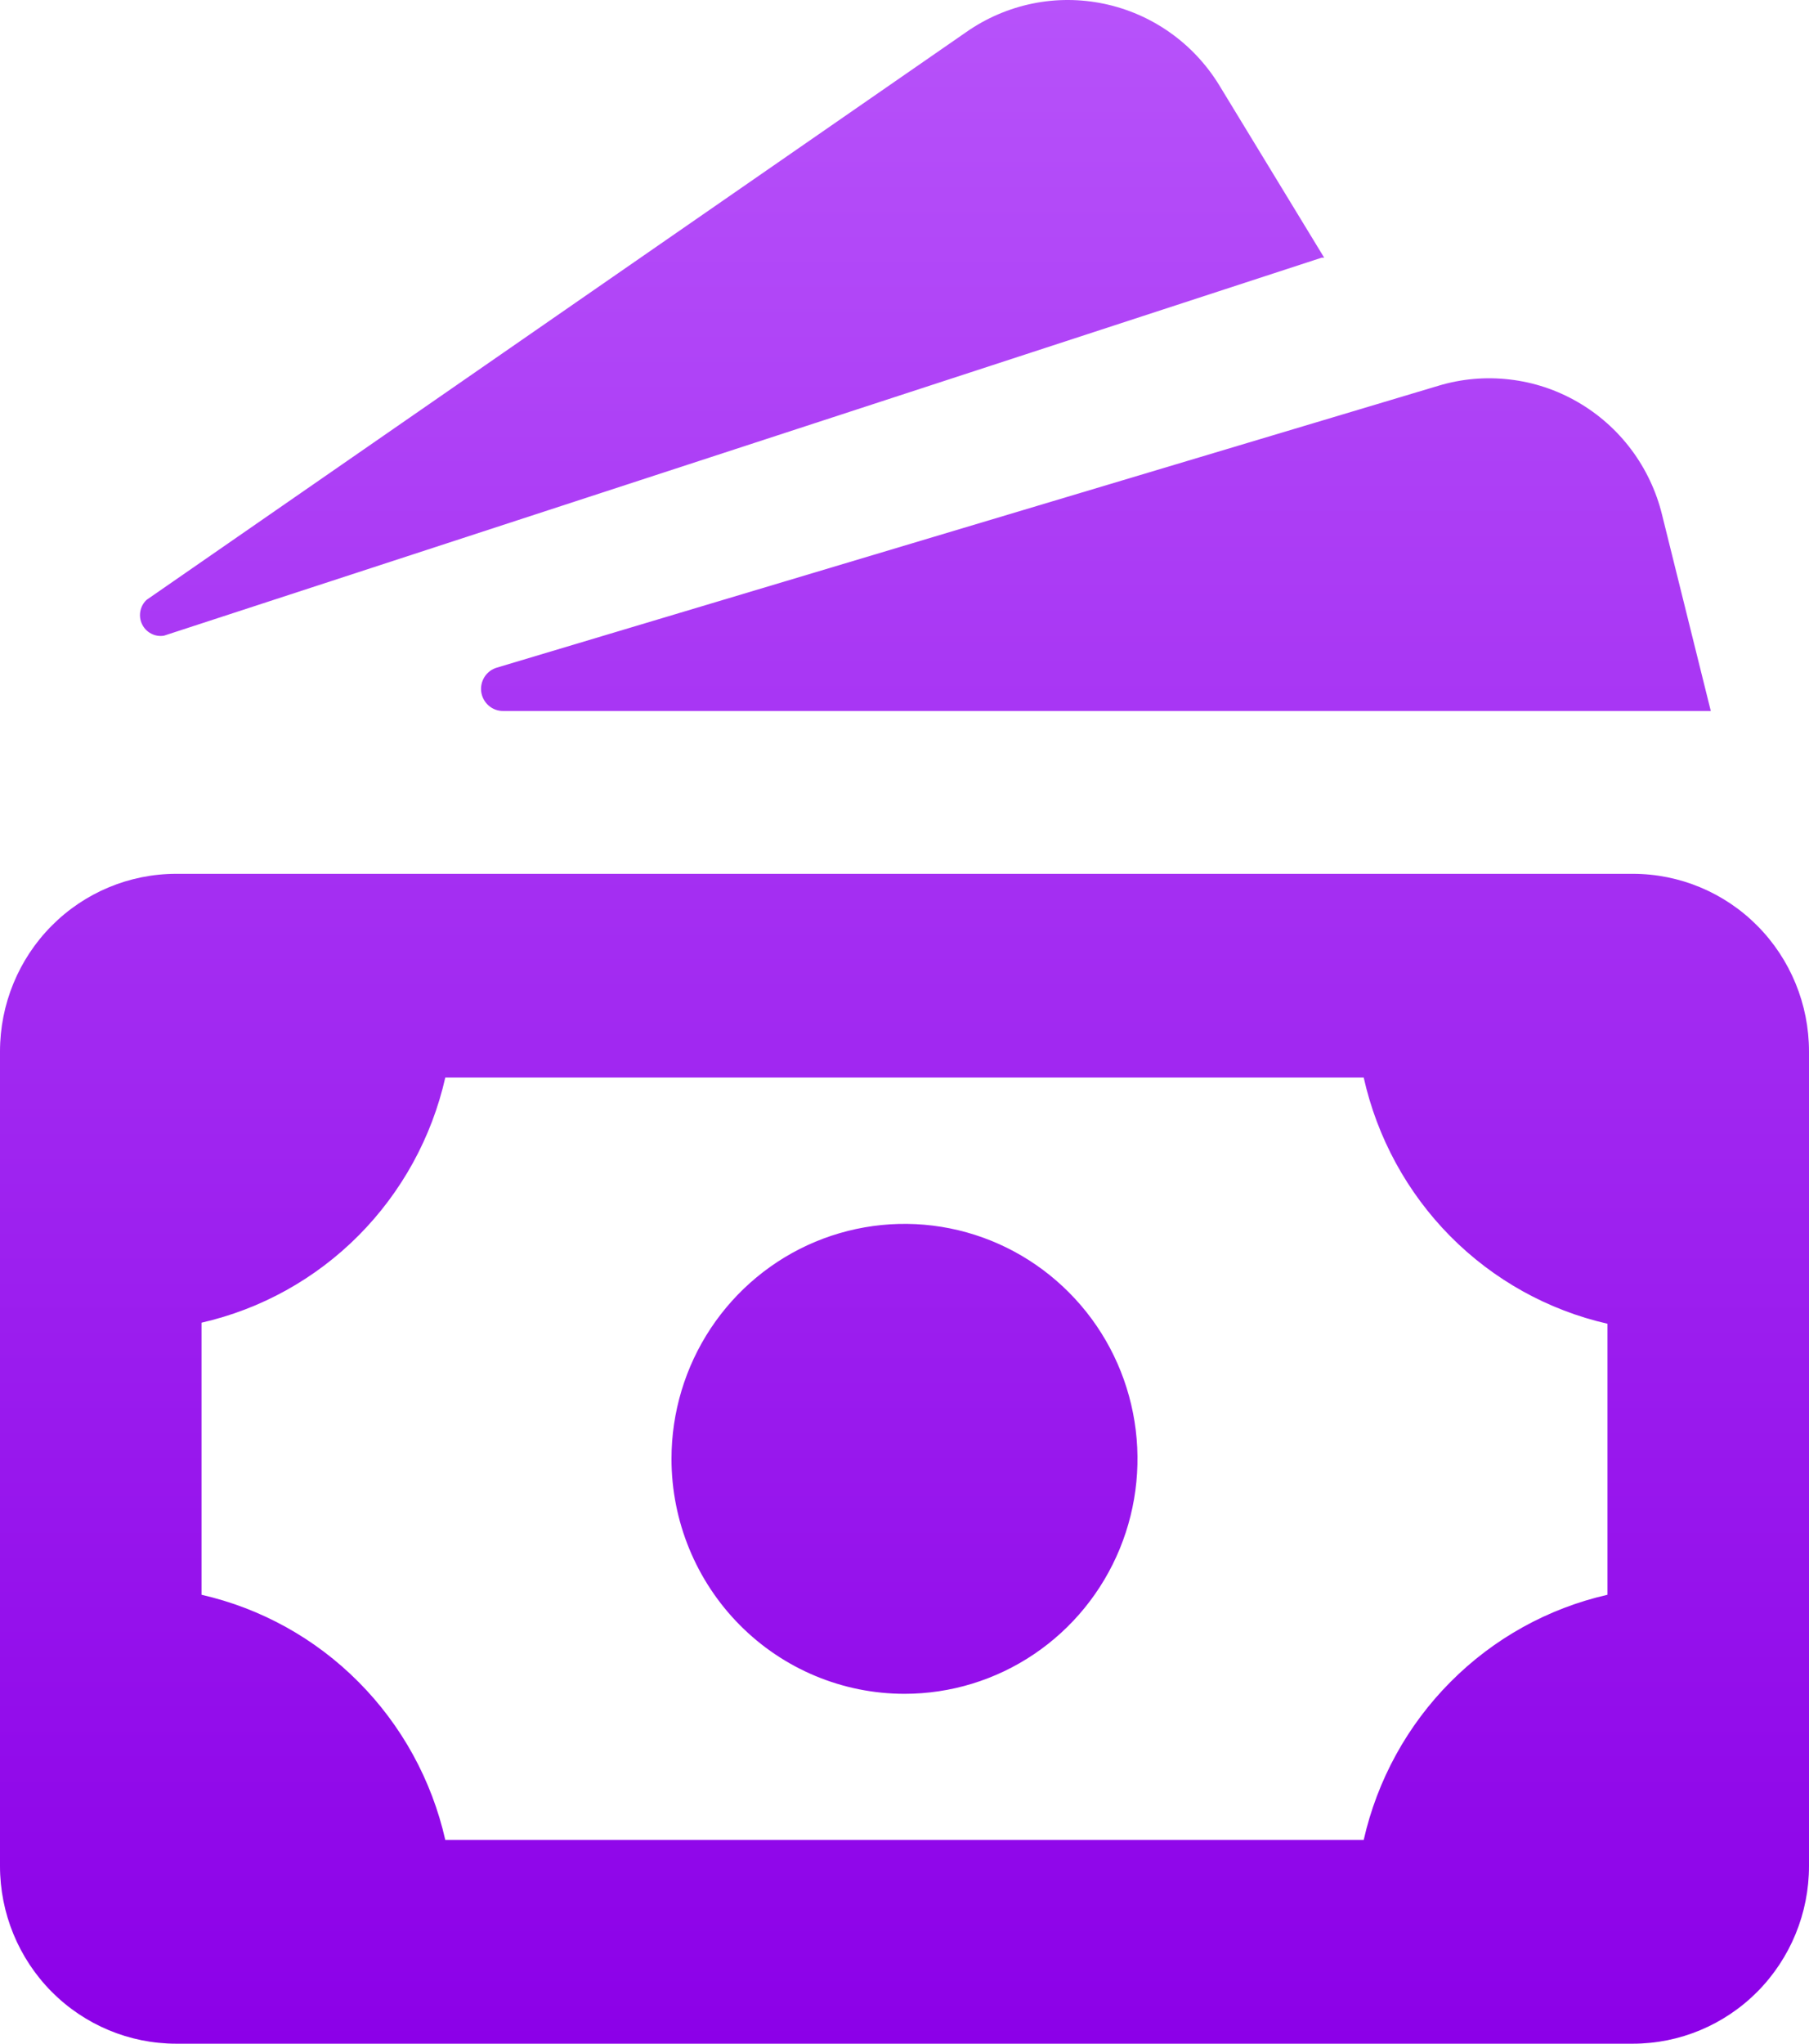 <svg width="31" height="35" viewBox="0 0 31 35" fill="none" xmlns="http://www.w3.org/2000/svg">
<path d="M8.517 11.433L24.651 6.606C25.046 6.487 25.461 6.451 25.871 6.499C26.281 6.546 26.676 6.677 27.034 6.884C27.392 7.09 27.705 7.367 27.954 7.699C28.202 8.03 28.382 8.409 28.481 8.812L29.317 12.176H8.623C8.532 12.177 8.444 12.145 8.375 12.085C8.306 12.025 8.26 11.942 8.247 11.851C8.234 11.761 8.255 11.668 8.304 11.591C8.354 11.514 8.429 11.458 8.517 11.433ZM16.563 0.546L2.512 10.273C2.456 10.325 2.419 10.394 2.405 10.469C2.391 10.544 2.401 10.622 2.435 10.691C2.468 10.76 2.522 10.816 2.59 10.851C2.657 10.887 2.734 10.899 2.809 10.887L22.649 4.413H22.692L20.892 1.457C20.674 1.102 20.388 0.796 20.049 0.557C19.71 0.317 19.326 0.15 18.921 0.065C18.517 -0.02 18.099 -0.022 17.693 0.061C17.288 0.144 16.903 0.309 16.563 0.546ZM15.5 29.008C16.29 29.008 17.062 28.772 17.718 28.33C18.375 27.888 18.887 27.259 19.189 26.524C19.491 25.789 19.57 24.98 19.416 24.199C19.262 23.418 18.882 22.701 18.323 22.139C17.765 21.576 17.053 21.192 16.279 21.037C15.504 20.882 14.702 20.962 13.972 21.266C13.242 21.571 12.619 22.087 12.18 22.748C11.741 23.41 11.507 24.188 11.507 24.984C11.507 26.051 11.928 27.075 12.677 27.83C13.425 28.584 14.441 29.008 15.5 29.008ZM3.019 14.965H27.982C28.782 14.965 29.55 15.285 30.116 15.856C30.682 16.426 31 17.2 31 18.007V31.958C31 32.765 30.682 33.538 30.116 34.109C29.55 34.679 28.782 35 27.982 35H3.019C2.218 35 1.45 34.679 0.884 34.109C0.318 33.538 0 32.765 0 31.958V18.007C0 17.2 0.318 16.426 0.884 15.856C1.45 15.285 2.218 14.965 3.019 14.965ZM3.454 27.312C4.472 27.544 5.405 28.061 6.144 28.805C6.883 29.547 7.399 30.486 7.631 31.511H23.369C23.601 30.486 24.117 29.547 24.856 28.805C25.595 28.061 26.528 27.544 27.546 27.312V22.67C26.525 22.437 25.591 21.917 24.852 21.171C24.113 20.424 23.599 19.482 23.369 18.453H7.631C7.399 19.479 6.883 20.417 6.144 21.16C5.405 21.903 4.472 22.42 3.454 22.652V27.312Z" fill="url(#paint0_linear)"/>
<defs>
<linearGradient id="paint0_linear" x1="15.5" y1="0" x2="15.5" y2="35" gradientUnits="userSpaceOnUse">
<stop stop-color="#B752FA"/>
<stop offset="1" stop-color="#8C00E8"/>
</linearGradient>
</defs>
</svg>
